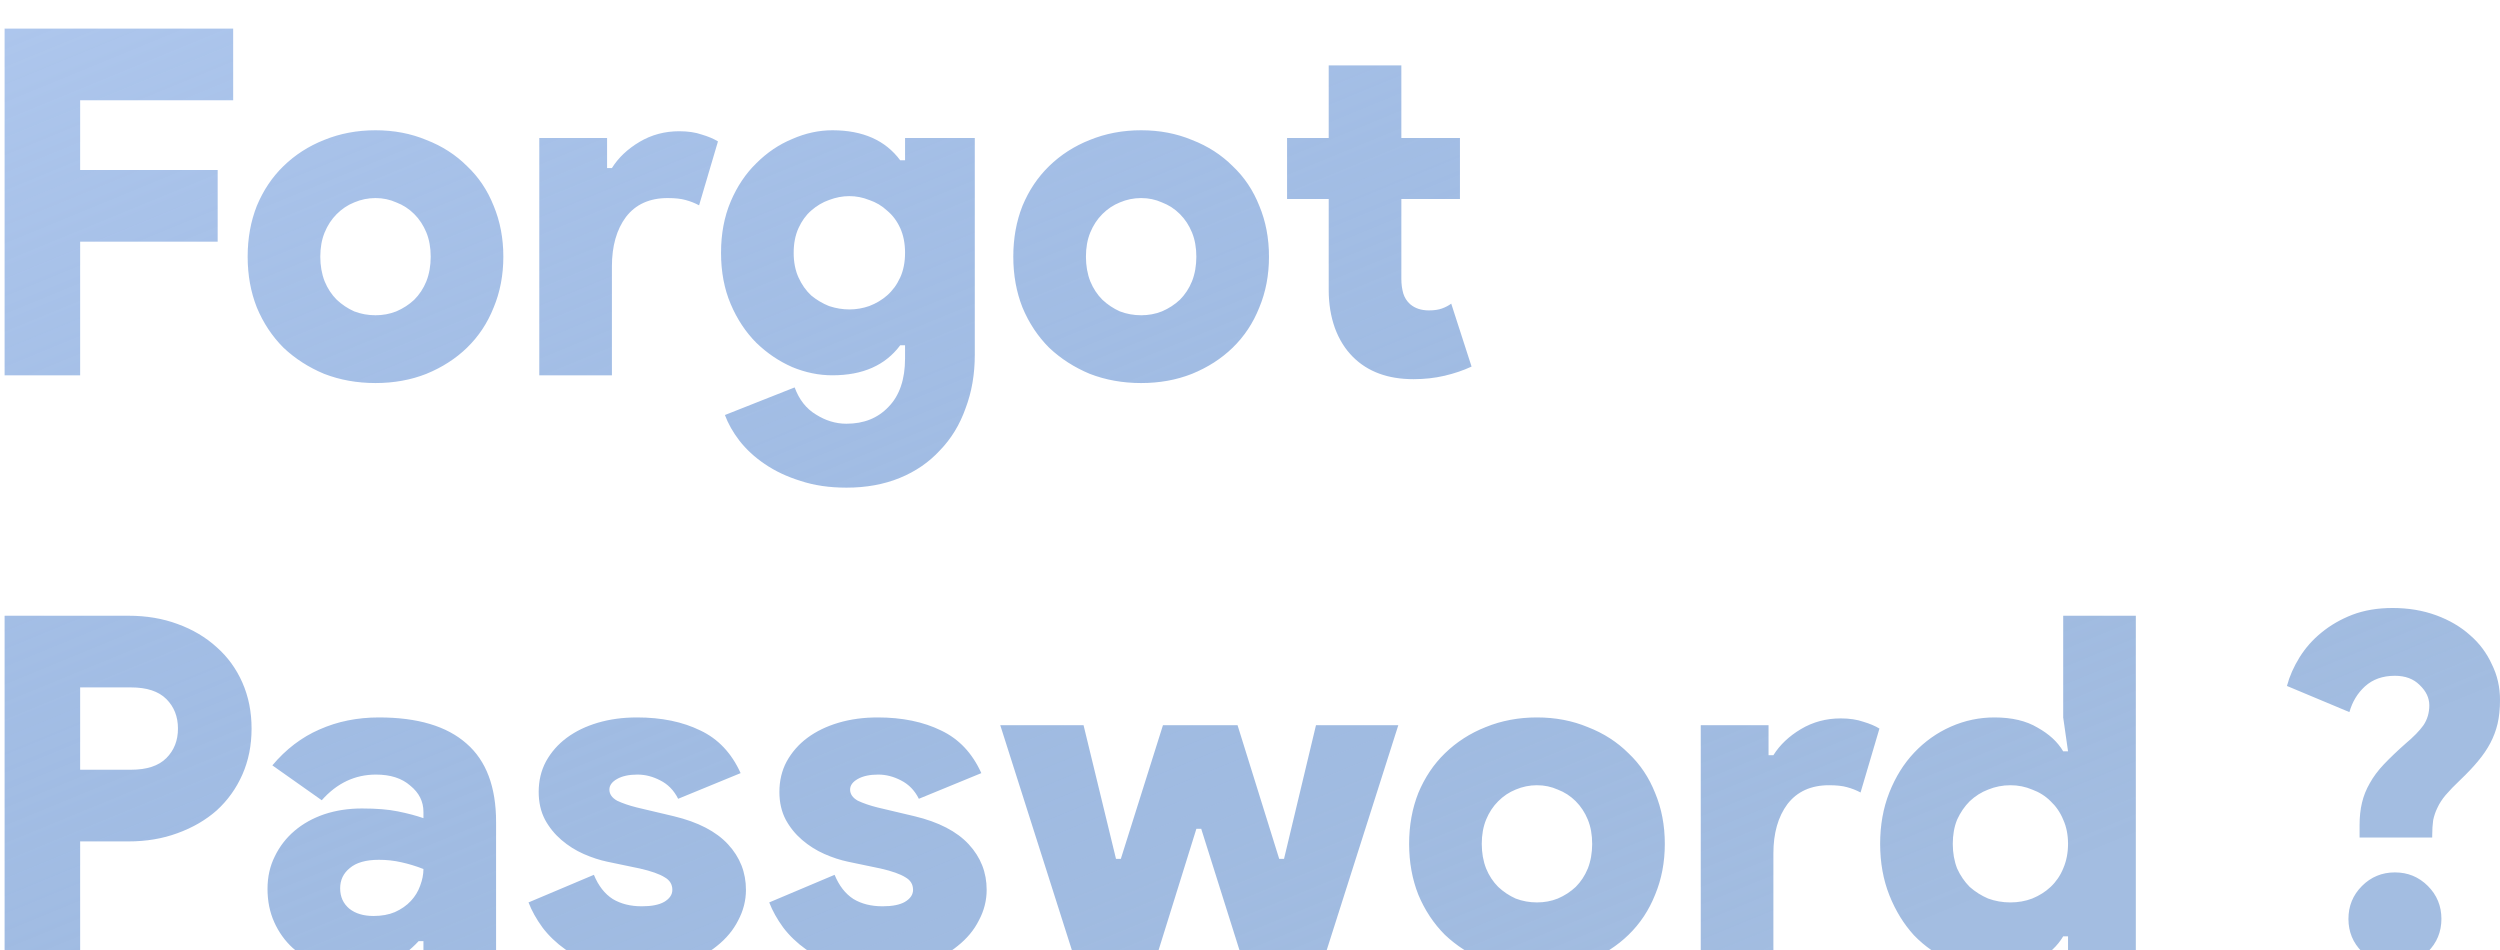 <svg width="413" height="157" viewBox="0 0 413 157" fill="none" xmlns="http://www.w3.org/2000/svg">
<g filter="url(#filter0_i_40_2)">
<path d="M0.76 0.72H38.52V12.56H13.24V24.08H35.96V35.92H13.24V58H0.76V0.72ZM62.032 17.52C65.072 17.52 67.872 18.053 70.432 19.12C73.045 20.133 75.285 21.573 77.152 23.44C79.072 25.253 80.538 27.44 81.552 30C82.618 32.56 83.152 35.36 83.152 38.4C83.152 41.44 82.618 44.24 81.552 46.8C80.538 49.36 79.072 51.573 77.152 53.44C75.285 55.253 73.045 56.693 70.432 57.76C67.872 58.773 65.072 59.28 62.032 59.28C58.992 59.28 56.165 58.773 53.552 57.76C50.992 56.693 48.752 55.253 46.832 53.44C44.965 51.573 43.498 49.36 42.432 46.8C41.419 44.24 40.912 41.44 40.912 38.4C40.912 35.36 41.419 32.56 42.432 30C43.498 27.44 44.965 25.253 46.832 23.44C48.752 21.573 50.992 20.133 53.552 19.12C56.165 18.053 58.992 17.52 62.032 17.52ZM62.032 48.08C63.258 48.08 64.405 47.867 65.472 47.44C66.592 46.96 67.579 46.32 68.432 45.52C69.285 44.667 69.952 43.653 70.432 42.48C70.912 41.253 71.152 39.893 71.152 38.4C71.152 36.907 70.912 35.573 70.432 34.4C69.952 33.227 69.285 32.213 68.432 31.36C67.579 30.507 66.592 29.867 65.472 29.44C64.405 28.96 63.258 28.72 62.032 28.72C60.805 28.72 59.632 28.96 58.512 29.44C57.445 29.867 56.485 30.507 55.632 31.36C54.779 32.213 54.112 33.227 53.632 34.4C53.152 35.573 52.912 36.907 52.912 38.4C52.912 39.893 53.152 41.253 53.632 42.48C54.112 43.653 54.779 44.667 55.632 45.52C56.485 46.32 57.445 46.96 58.512 47.44C59.632 47.867 60.805 48.08 62.032 48.08ZM89.089 18.8H100.289V23.76H101.089C102.156 22.053 103.676 20.613 105.649 19.44C107.623 18.267 109.809 17.68 112.209 17.68C113.649 17.68 114.903 17.867 115.969 18.24C117.036 18.56 117.916 18.933 118.609 19.36L115.489 29.92C114.796 29.547 114.049 29.253 113.249 29.04C112.503 28.827 111.516 28.72 110.289 28.72C107.303 28.72 105.009 29.76 103.409 31.84C101.863 33.92 101.089 36.64 101.089 40V58H89.089V18.8ZM139.835 76.56C137.008 76.56 134.475 76.187 132.235 75.44C129.995 74.747 128.022 73.813 126.315 72.64C124.662 71.52 123.275 70.24 122.155 68.8C121.088 67.413 120.288 66 119.755 64.56L131.275 60C132.022 62.027 133.195 63.52 134.795 64.48C136.395 65.493 138.075 66 139.835 66C142.715 66 145.035 65.067 146.795 63.2C148.608 61.333 149.515 58.667 149.515 55.2V53.04H148.715C146.262 56.347 142.528 58 137.515 58C135.275 58 133.062 57.547 130.875 56.64C128.688 55.68 126.715 54.347 124.955 52.64C123.195 50.88 121.782 48.747 120.715 46.24C119.648 43.733 119.115 40.907 119.115 37.76C119.115 34.613 119.648 31.787 120.715 29.28C121.782 26.773 123.195 24.667 124.955 22.96C126.715 21.2 128.688 19.867 130.875 18.96C133.062 18 135.275 17.52 137.515 17.52C142.528 17.52 146.262 19.173 148.715 22.48H149.515V18.8H161.035V54.64C161.035 57.84 160.528 60.773 159.515 63.44C158.555 66.16 157.142 68.48 155.275 70.4C153.462 72.373 151.248 73.893 148.635 74.96C146.022 76.027 143.088 76.56 139.835 76.56ZM140.315 47.12C141.435 47.12 142.528 46.933 143.595 46.56C144.715 46.133 145.702 45.547 146.555 44.8C147.462 44 148.182 43.013 148.715 41.84C149.248 40.667 149.515 39.307 149.515 37.76C149.515 36.213 149.248 34.853 148.715 33.68C148.182 32.507 147.462 31.547 146.555 30.8C145.702 30 144.715 29.413 143.595 29.04C142.528 28.613 141.435 28.4 140.315 28.4C139.195 28.4 138.075 28.613 136.955 29.04C135.888 29.413 134.902 30 133.995 30.8C133.142 31.547 132.448 32.507 131.915 33.68C131.382 34.853 131.115 36.213 131.115 37.76C131.115 39.307 131.382 40.667 131.915 41.84C132.448 43.013 133.142 44 133.995 44.8C134.902 45.547 135.888 46.133 136.955 46.56C138.075 46.933 139.195 47.12 140.315 47.12ZM188.516 17.52C191.556 17.52 194.356 18.053 196.916 19.12C199.53 20.133 201.77 21.573 203.636 23.44C205.556 25.253 207.023 27.44 208.036 30C209.103 32.56 209.636 35.36 209.636 38.4C209.636 41.44 209.103 44.24 208.036 46.8C207.023 49.36 205.556 51.573 203.636 53.44C201.77 55.253 199.53 56.693 196.916 57.76C194.356 58.773 191.556 59.28 188.516 59.28C185.476 59.28 182.65 58.773 180.036 57.76C177.476 56.693 175.236 55.253 173.316 53.44C171.45 51.573 169.983 49.36 168.916 46.8C167.903 44.24 167.396 41.44 167.396 38.4C167.396 35.36 167.903 32.56 168.916 30C169.983 27.44 171.45 25.253 173.316 23.44C175.236 21.573 177.476 20.133 180.036 19.12C182.65 18.053 185.476 17.52 188.516 17.52ZM188.516 48.08C189.743 48.08 190.89 47.867 191.956 47.44C193.076 46.96 194.063 46.32 194.916 45.52C195.77 44.667 196.436 43.653 196.916 42.48C197.396 41.253 197.636 39.893 197.636 38.4C197.636 36.907 197.396 35.573 196.916 34.4C196.436 33.227 195.77 32.213 194.916 31.36C194.063 30.507 193.076 29.867 191.956 29.44C190.89 28.96 189.743 28.72 188.516 28.72C187.29 28.72 186.116 28.96 184.996 29.44C183.93 29.867 182.97 30.507 182.116 31.36C181.263 32.213 180.596 33.227 180.116 34.4C179.636 35.573 179.396 36.907 179.396 38.4C179.396 39.893 179.636 41.253 180.116 42.48C180.596 43.653 181.263 44.667 182.116 45.52C182.97 46.32 183.93 46.96 184.996 47.44C186.116 47.867 187.29 48.08 188.516 48.08ZM219.503 28.88H212.623V18.8H219.503V6.8H231.503V18.8H241.183V28.88H231.503V42.08C231.503 42.933 231.61 43.733 231.823 44.48C232.036 45.173 232.41 45.76 232.943 46.24C233.743 46.933 234.783 47.28 236.063 47.28C236.916 47.28 237.636 47.173 238.223 46.96C238.81 46.747 239.316 46.48 239.743 46.16L243.103 56.56C241.716 57.2 240.223 57.707 238.623 58.08C237.023 58.453 235.316 58.64 233.503 58.64C229.29 58.64 225.956 57.413 223.503 54.96C222.223 53.68 221.236 52.107 220.543 50.24C219.85 48.32 219.503 46.213 219.503 43.92V28.88ZM0.76 155V97.72H21.24C24.173 97.72 26.867 98.173 29.32 99.08C31.827 99.987 33.987 101.267 35.8 102.92C37.613 104.52 39.027 106.467 40.04 108.76C41.053 111.053 41.56 113.587 41.56 116.36C41.56 119.133 41.053 121.667 40.04 123.96C39.027 126.253 37.613 128.227 35.8 129.88C33.987 131.48 31.827 132.733 29.32 133.64C26.867 134.547 24.173 135 21.24 135H13.24V155H0.76ZM21.64 123.16C24.253 123.16 26.2 122.52 27.48 121.24C28.76 119.96 29.4 118.333 29.4 116.36C29.4 114.387 28.76 112.76 27.48 111.48C26.2 110.2 24.253 109.56 21.64 109.56H13.24V123.16H21.64ZM69.953 151.48H69.153C67.873 152.867 66.406 154.013 64.753 154.92C63.153 155.827 61.073 156.28 58.513 156.28C56.54 156.28 54.673 155.96 52.913 155.32C51.206 154.68 49.687 153.773 48.353 152.6C47.073 151.427 46.06 150.013 45.313 148.36C44.566 146.707 44.193 144.867 44.193 142.84C44.193 140.867 44.593 139.08 45.393 137.48C46.193 135.827 47.286 134.413 48.673 133.24C50.06 132.067 51.687 131.16 53.553 130.52C55.473 129.88 57.553 129.56 59.793 129.56C62.193 129.56 64.166 129.72 65.713 130.04C67.313 130.36 68.727 130.733 69.953 131.16V130.12C69.953 128.413 69.233 126.973 67.793 125.8C66.406 124.573 64.513 123.96 62.113 123.96C58.647 123.96 55.66 125.373 53.153 128.2L44.993 122.44C47.233 119.773 49.82 117.8 52.753 116.52C55.74 115.187 59.02 114.52 62.593 114.52C68.993 114.52 73.82 115.96 77.073 118.84C80.326 121.667 81.953 125.987 81.953 131.8V155H69.953V151.48ZM69.953 139.56C68.727 139.08 67.5 138.707 66.273 138.44C65.1 138.173 63.873 138.04 62.593 138.04C60.46 138.04 58.86 138.493 57.793 139.4C56.727 140.253 56.193 141.373 56.193 142.76C56.193 144.147 56.7 145.267 57.713 146.12C58.727 146.92 60.06 147.32 61.713 147.32C63.047 147.32 64.22 147.107 65.233 146.68C66.3 146.2 67.18 145.587 67.873 144.84C68.567 144.093 69.073 143.267 69.393 142.36C69.766 141.4 69.953 140.467 69.953 139.56ZM106.031 156.28C103.311 156.28 100.911 155.96 98.831 155.32C96.751 154.68 94.937 153.853 93.391 152.84C91.897 151.773 90.644 150.573 89.631 149.24C88.617 147.853 87.844 146.467 87.311 145.08L98.111 140.52C98.857 142.333 99.897 143.667 101.231 144.52C102.564 145.32 104.164 145.72 106.031 145.72C107.631 145.72 108.857 145.48 109.711 145C110.617 144.467 111.071 143.8 111.071 143C111.071 142.093 110.644 141.4 109.791 140.92C108.937 140.387 107.577 139.907 105.711 139.48L100.351 138.36C99.071 138.093 97.764 137.667 96.431 137.08C95.097 136.493 93.871 135.72 92.751 134.76C91.631 133.8 90.724 132.68 90.031 131.4C89.337 130.067 88.991 128.547 88.991 126.84C88.991 124.973 89.391 123.293 90.191 121.8C91.044 120.253 92.191 118.947 93.631 117.88C95.071 116.813 96.777 115.987 98.751 115.4C100.724 114.813 102.884 114.52 105.231 114.52C109.284 114.52 112.777 115.24 115.711 116.68C118.644 118.067 120.857 120.413 122.351 123.72L112.031 127.96C111.337 126.573 110.351 125.56 109.071 124.92C107.844 124.28 106.591 123.96 105.311 123.96C103.924 123.96 102.804 124.2 101.951 124.68C101.097 125.16 100.671 125.747 100.671 126.44C100.671 127.187 101.097 127.8 101.951 128.28C102.857 128.707 103.951 129.08 105.231 129.4L111.311 130.84C115.311 131.8 118.297 133.347 120.271 135.48C122.244 137.613 123.231 140.12 123.231 143C123.231 144.76 122.804 146.44 121.951 148.04C121.151 149.64 119.977 151.053 118.431 152.28C116.937 153.507 115.124 154.467 112.991 155.16C110.911 155.907 108.591 156.28 106.031 156.28ZM145.796 156.28C143.076 156.28 140.676 155.96 138.596 155.32C136.516 154.68 134.703 153.853 133.156 152.84C131.663 151.773 130.41 150.573 129.396 149.24C128.383 147.853 127.61 146.467 127.076 145.08L137.876 140.52C138.623 142.333 139.663 143.667 140.996 144.52C142.33 145.32 143.93 145.72 145.796 145.72C147.396 145.72 148.623 145.48 149.476 145C150.383 144.467 150.836 143.8 150.836 143C150.836 142.093 150.41 141.4 149.556 140.92C148.703 140.387 147.343 139.907 145.476 139.48L140.116 138.36C138.836 138.093 137.53 137.667 136.196 137.08C134.863 136.493 133.636 135.72 132.516 134.76C131.396 133.8 130.49 132.68 129.796 131.4C129.103 130.067 128.756 128.547 128.756 126.84C128.756 124.973 129.156 123.293 129.956 121.8C130.81 120.253 131.956 118.947 133.396 117.88C134.836 116.813 136.543 115.987 138.516 115.4C140.49 114.813 142.65 114.52 144.996 114.52C149.05 114.52 152.543 115.24 155.476 116.68C158.41 118.067 160.623 120.413 162.116 123.72L151.796 127.96C151.103 126.573 150.116 125.56 148.836 124.92C147.61 124.28 146.356 123.96 145.076 123.96C143.69 123.96 142.57 124.2 141.716 124.68C140.863 125.16 140.436 125.747 140.436 126.44C140.436 127.187 140.863 127.8 141.716 128.28C142.623 128.707 143.716 129.08 144.996 129.4L151.076 130.84C155.076 131.8 158.063 133.347 160.036 135.48C162.01 137.613 162.996 140.12 162.996 143C162.996 144.76 162.57 146.44 161.716 148.04C160.916 149.64 159.743 151.053 158.196 152.28C156.703 153.507 154.89 154.467 152.756 155.16C150.676 155.907 148.356 156.28 145.796 156.28ZM165.242 115.8H179.002L184.362 137.88H185.162L192.122 115.8H204.442L211.322 137.88H212.122L217.402 115.8H231.002L218.522 155H205.402L198.442 132.92H197.642L190.762 155H177.722L165.242 115.8ZM253.907 114.52C256.947 114.52 259.747 115.053 262.307 116.12C264.92 117.133 267.16 118.573 269.027 120.44C270.947 122.253 272.414 124.44 273.427 127C274.494 129.56 275.027 132.36 275.027 135.4C275.027 138.44 274.494 141.24 273.427 143.8C272.414 146.36 270.947 148.573 269.027 150.44C267.16 152.253 264.92 153.693 262.307 154.76C259.747 155.773 256.947 156.28 253.907 156.28C250.867 156.28 248.04 155.773 245.427 154.76C242.867 153.693 240.627 152.253 238.707 150.44C236.84 148.573 235.374 146.36 234.307 143.8C233.294 141.24 232.787 138.44 232.787 135.4C232.787 132.36 233.294 129.56 234.307 127C235.374 124.44 236.84 122.253 238.707 120.44C240.627 118.573 242.867 117.133 245.427 116.12C248.04 115.053 250.867 114.52 253.907 114.52ZM253.907 145.08C255.134 145.08 256.28 144.867 257.347 144.44C258.467 143.96 259.454 143.32 260.307 142.52C261.16 141.667 261.827 140.653 262.307 139.48C262.787 138.253 263.027 136.893 263.027 135.4C263.027 133.907 262.787 132.573 262.307 131.4C261.827 130.227 261.16 129.213 260.307 128.36C259.454 127.507 258.467 126.867 257.347 126.44C256.28 125.96 255.134 125.72 253.907 125.72C252.68 125.72 251.507 125.96 250.387 126.44C249.32 126.867 248.36 127.507 247.507 128.36C246.654 129.213 245.987 130.227 245.507 131.4C245.027 132.573 244.787 133.907 244.787 135.4C244.787 136.893 245.027 138.253 245.507 139.48C245.987 140.653 246.654 141.667 247.507 142.52C248.36 143.32 249.32 143.96 250.387 144.44C251.507 144.867 252.68 145.08 253.907 145.08ZM280.964 115.8H292.164V120.76H292.964C294.031 119.053 295.551 117.613 297.524 116.44C299.498 115.267 301.684 114.68 304.084 114.68C305.524 114.68 306.778 114.867 307.844 115.24C308.911 115.56 309.791 115.933 310.484 116.36L307.364 126.92C306.671 126.547 305.924 126.253 305.124 126.04C304.378 125.827 303.391 125.72 302.164 125.72C299.178 125.72 296.884 126.76 295.284 128.84C293.738 130.92 292.964 133.64 292.964 137V155H280.964V115.8ZM341.639 150.68H340.839C339.933 152.227 338.519 153.56 336.599 154.68C334.733 155.747 332.359 156.28 329.479 156.28C326.973 156.28 324.573 155.773 322.279 154.76C319.986 153.747 317.959 152.333 316.199 150.52C314.493 148.653 313.133 146.44 312.119 143.88C311.106 141.32 310.599 138.493 310.599 135.4C310.599 132.307 311.106 129.48 312.119 126.92C313.133 124.36 314.493 122.173 316.199 120.36C317.959 118.493 319.986 117.053 322.279 116.04C324.573 115.027 326.973 114.52 329.479 114.52C332.359 114.52 334.733 115.08 336.599 116.2C338.519 117.267 339.933 118.573 340.839 120.12H341.639L340.839 114.52V97.72H352.839V155H341.639V150.68ZM332.119 145.08C333.399 145.08 334.599 144.867 335.719 144.44C336.893 143.96 337.906 143.32 338.759 142.52C339.666 141.667 340.359 140.653 340.839 139.48C341.373 138.253 341.639 136.893 341.639 135.4C341.639 133.907 341.373 132.573 340.839 131.4C340.359 130.227 339.666 129.213 338.759 128.36C337.906 127.507 336.893 126.867 335.719 126.44C334.599 125.96 333.399 125.72 332.119 125.72C330.839 125.72 329.613 125.96 328.439 126.44C327.319 126.867 326.306 127.507 325.399 128.36C324.546 129.213 323.853 130.227 323.319 131.4C322.839 132.573 322.599 133.907 322.599 135.4C322.599 136.893 322.839 138.253 323.319 139.48C323.853 140.653 324.546 141.667 325.399 142.52C326.306 143.32 327.319 143.96 328.439 144.44C329.613 144.867 330.839 145.08 332.119 145.08ZM389.802 134.36V132.28C389.802 130.947 389.935 129.72 390.202 128.6C390.469 127.48 390.895 126.413 391.482 125.4C392.069 124.333 392.842 123.293 393.802 122.28C394.815 121.213 396.015 120.067 397.402 118.84C398.735 117.72 399.722 116.707 400.362 115.8C401.002 114.84 401.322 113.747 401.322 112.52C401.322 111.293 400.789 110.173 399.722 109.16C398.709 108.147 397.349 107.64 395.642 107.64C393.615 107.64 391.962 108.227 390.682 109.4C389.455 110.52 388.602 111.933 388.122 113.64L377.802 109.32C378.229 107.72 378.922 106.147 379.882 104.6C380.842 103.053 382.042 101.693 383.482 100.52C384.975 99.293 386.682 98.307 388.602 97.56C390.575 96.813 392.789 96.44 395.242 96.44C397.855 96.44 400.255 96.84 402.442 97.64C404.629 98.44 406.495 99.533 408.042 100.92C409.589 102.253 410.789 103.853 411.642 105.72C412.549 107.533 413.002 109.507 413.002 111.64C413.002 113.08 412.869 114.387 412.602 115.56C412.335 116.68 411.935 117.747 411.402 118.76C410.869 119.773 410.175 120.787 409.322 121.8C408.522 122.76 407.562 123.773 406.442 124.84C405.482 125.747 404.682 126.573 404.042 127.32C403.455 128.013 403.002 128.707 402.682 129.4C402.362 130.04 402.122 130.733 401.962 131.48C401.855 132.227 401.802 133.08 401.802 134.04V134.36H389.802ZM395.642 155.48C393.509 155.48 391.695 154.733 390.202 153.24C388.709 151.747 387.962 149.933 387.962 147.8C387.962 145.667 388.709 143.853 390.202 142.36C391.695 140.867 393.509 140.12 395.642 140.12C397.775 140.12 399.589 140.867 401.082 142.36C402.575 143.853 403.322 145.667 403.322 147.8C403.322 149.933 402.575 151.747 401.082 153.24C399.589 154.733 397.775 155.48 395.642 155.48Z" fill="url(#paint0_linear_40_2)"/>
</g>
<defs>
<filter id="filter0_i_40_2" x="0.76" y="0.72" width="412.242" height="159.56" filterUnits="userSpaceOnUse" color-interpolation-filters="sRGB">
<feFlood flood-opacity="0" result="BackgroundImageFix"/>
<feBlend mode="normal" in="SourceGraphic" in2="BackgroundImageFix" result="shape"/>
<feColorMatrix in="SourceAlpha" type="matrix" values="0 0 0 0 0 0 0 0 0 0 0 0 0 0 0 0 0 0 127 0" result="hardAlpha"/>
<feOffset dy="4"/>
<feGaussianBlur stdDeviation="2"/>
<feComposite in2="hardAlpha" operator="arithmetic" k2="-1" k3="1"/>
<feColorMatrix type="matrix" values="0 0 0 0 0.357 0 0 0 0 0.064 0 0 0 0 0.064 0 0 0 0.25 0"/>
<feBlend mode="normal" in2="shape" result="effect1_innerShadow_40_2"/>
</filter>
<linearGradient id="paint0_linear_40_2" x1="-44.21" y1="-19" x2="94.407" y2="318.227" gradientUnits="userSpaceOnUse">
<stop offset="0.028" stop-color="#B1C9EF"/>
<stop offset="0.801" stop-color="#628ECB" stop-opacity="0.59"/>
</linearGradient>
</defs>
</svg>
